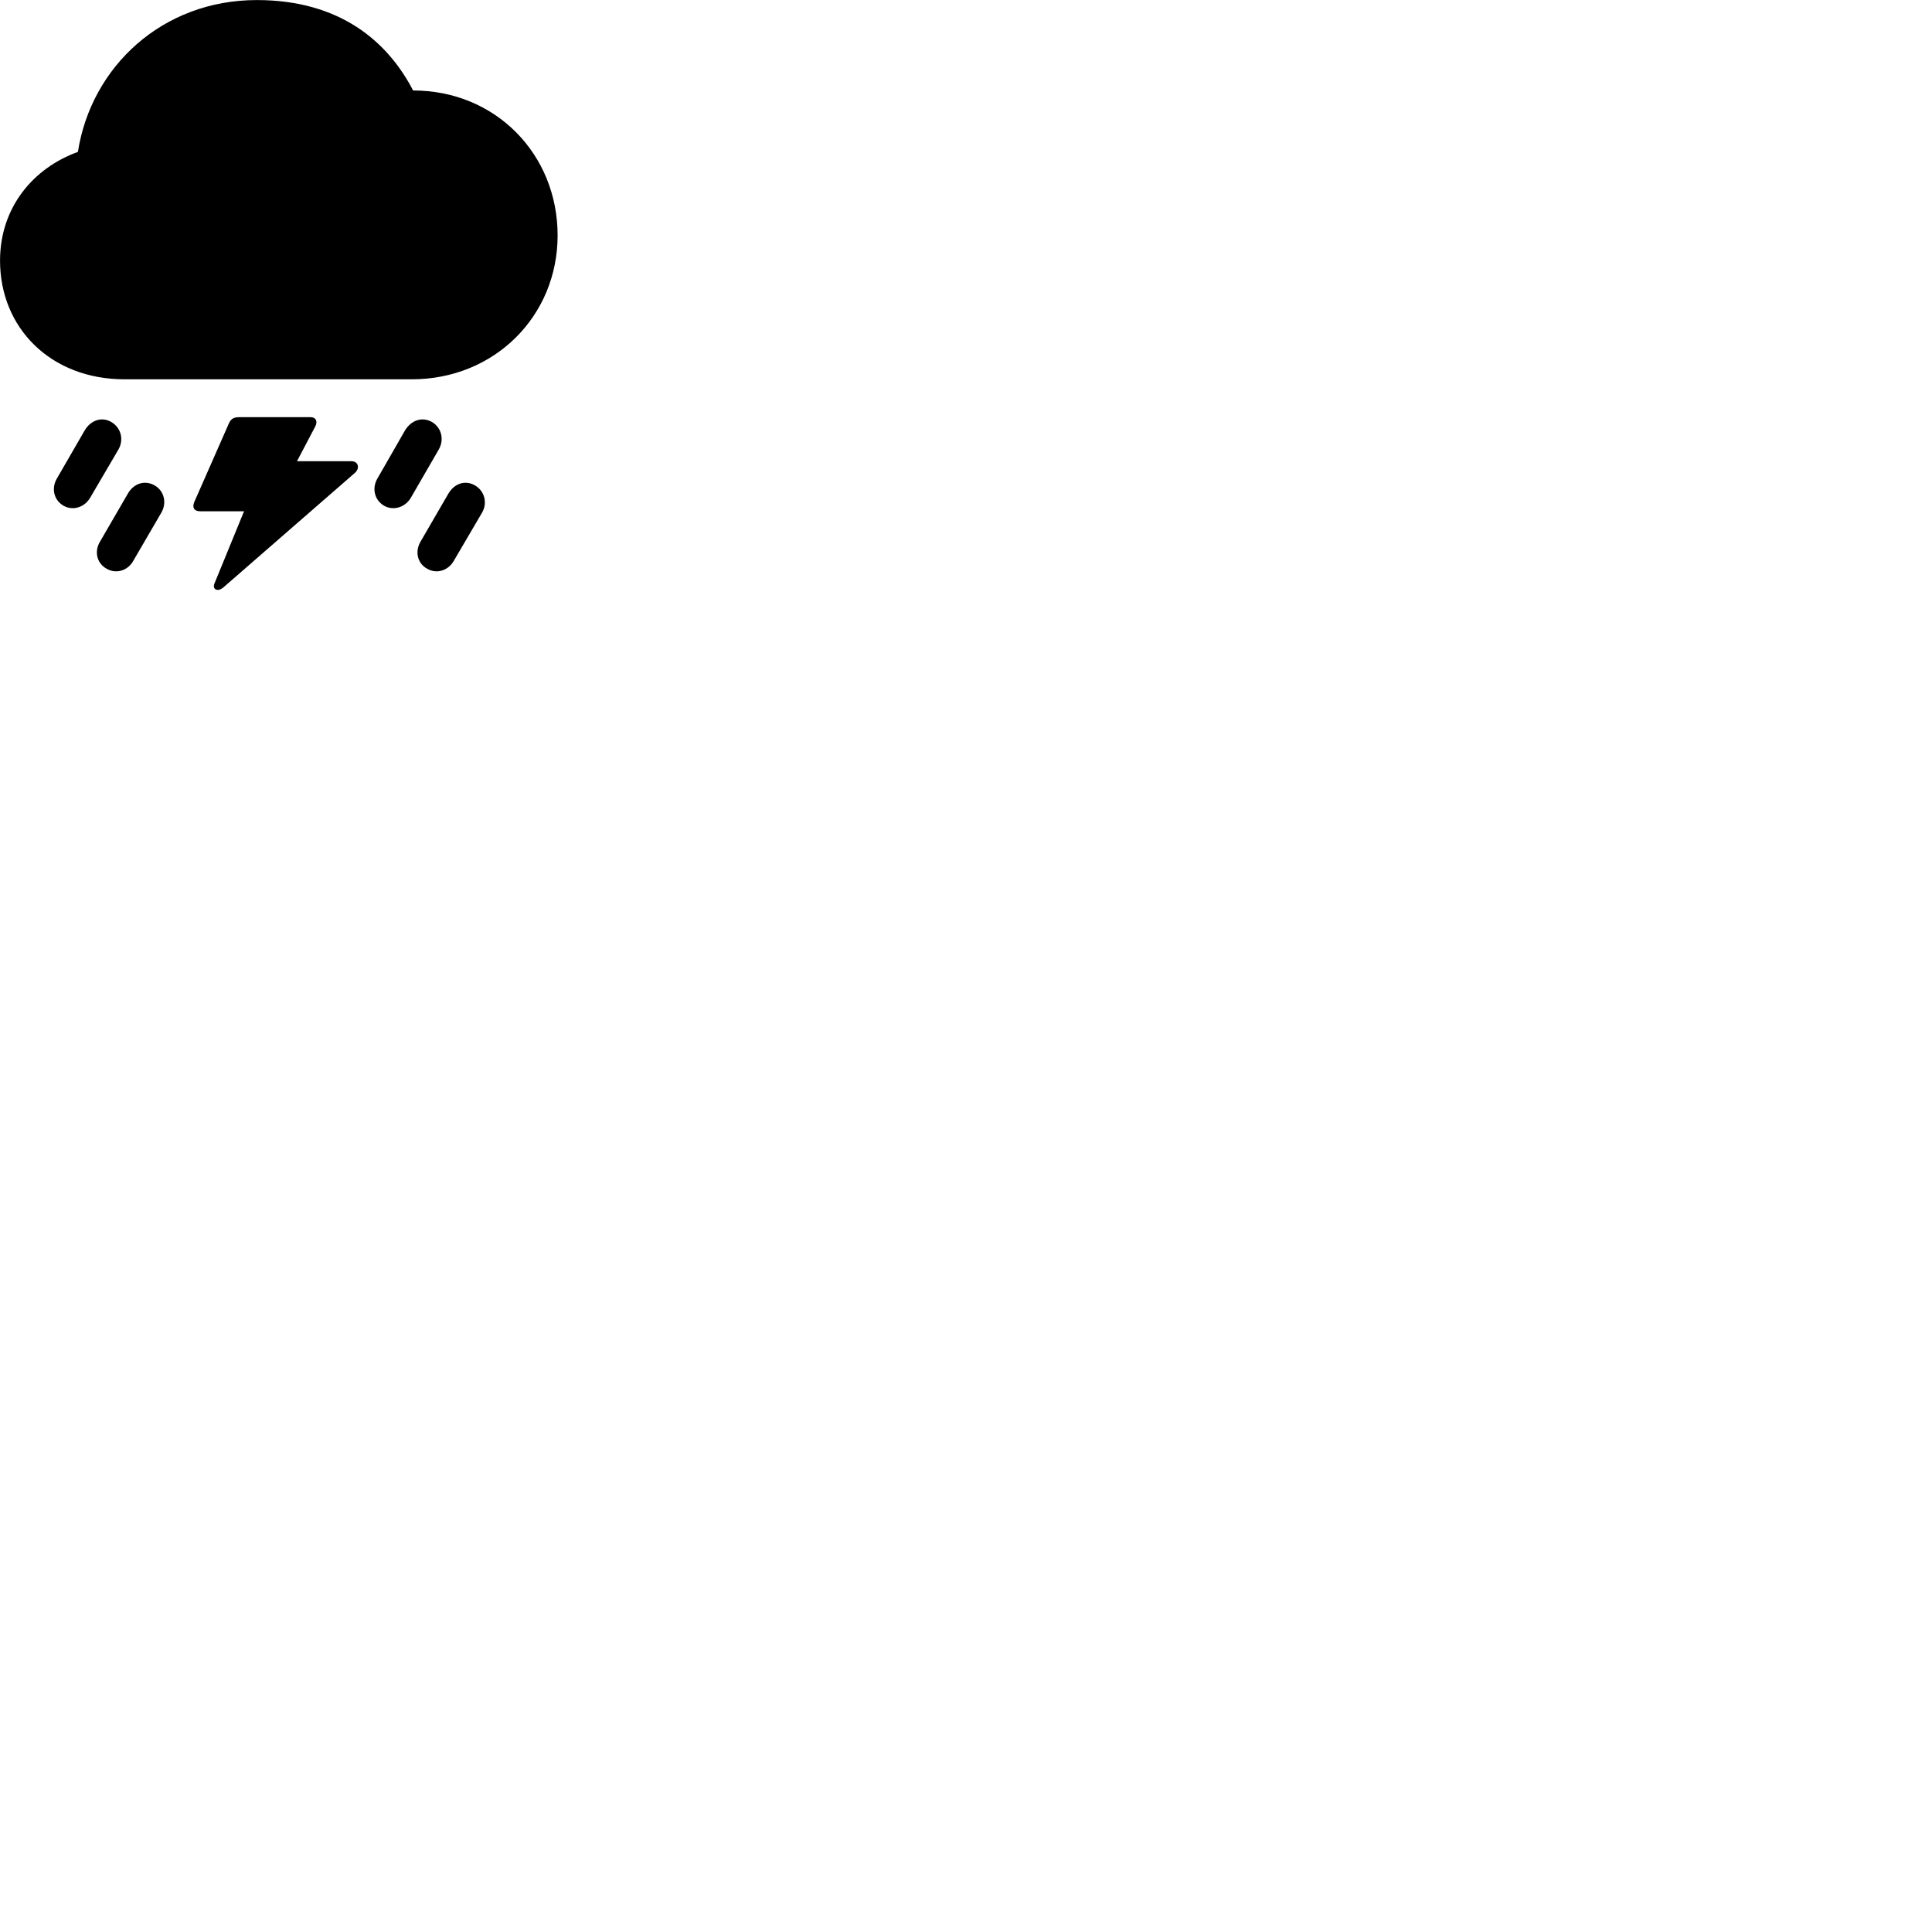 
        <svg xmlns="http://www.w3.org/2000/svg" viewBox="0 0 100 100">
            <path d="M6.452 19.633H21.312C25.592 19.633 28.862 16.363 28.862 12.183C28.862 7.993 25.662 4.683 21.382 4.683C20.062 2.143 17.592 0.003 13.292 0.003C8.412 0.003 4.722 3.443 4.032 7.863C1.732 8.693 0.002 10.723 0.002 13.493C0.002 16.973 2.622 19.633 6.452 19.633ZM18.192 23.873H15.372L16.322 22.063C16.452 21.813 16.352 21.593 16.082 21.593H12.382C12.042 21.593 11.932 21.713 11.822 21.973L10.052 25.993C9.942 26.273 10.042 26.463 10.362 26.463H12.632L11.112 30.173C11.032 30.343 11.072 30.473 11.182 30.513C11.282 30.563 11.412 30.523 11.552 30.413L18.362 24.483C18.642 24.243 18.552 23.873 18.192 23.873ZM3.282 26.173C3.792 26.463 4.392 26.243 4.672 25.753L6.132 23.263C6.412 22.773 6.282 22.153 5.762 21.843C5.262 21.553 4.702 21.753 4.392 22.263L2.942 24.773C2.662 25.253 2.762 25.863 3.282 26.173ZM19.872 26.173C20.382 26.463 20.992 26.243 21.272 25.753L22.712 23.263C22.992 22.773 22.872 22.153 22.362 21.843C21.842 21.553 21.292 21.753 20.972 22.263L19.532 24.773C19.252 25.253 19.362 25.863 19.872 26.173ZM5.512 29.433C6.022 29.733 6.632 29.523 6.902 29.023L8.352 26.533C8.632 26.053 8.522 25.423 8.002 25.123C7.492 24.833 6.922 25.023 6.622 25.543L5.172 28.043C4.882 28.523 4.992 29.143 5.512 29.433ZM22.102 29.433C22.612 29.733 23.212 29.523 23.492 29.023L24.952 26.533C25.232 26.053 25.102 25.423 24.582 25.123C24.082 24.833 23.522 25.023 23.212 25.543L21.762 28.043C21.482 28.523 21.582 29.143 22.102 29.433Z" />
        </svg>
    